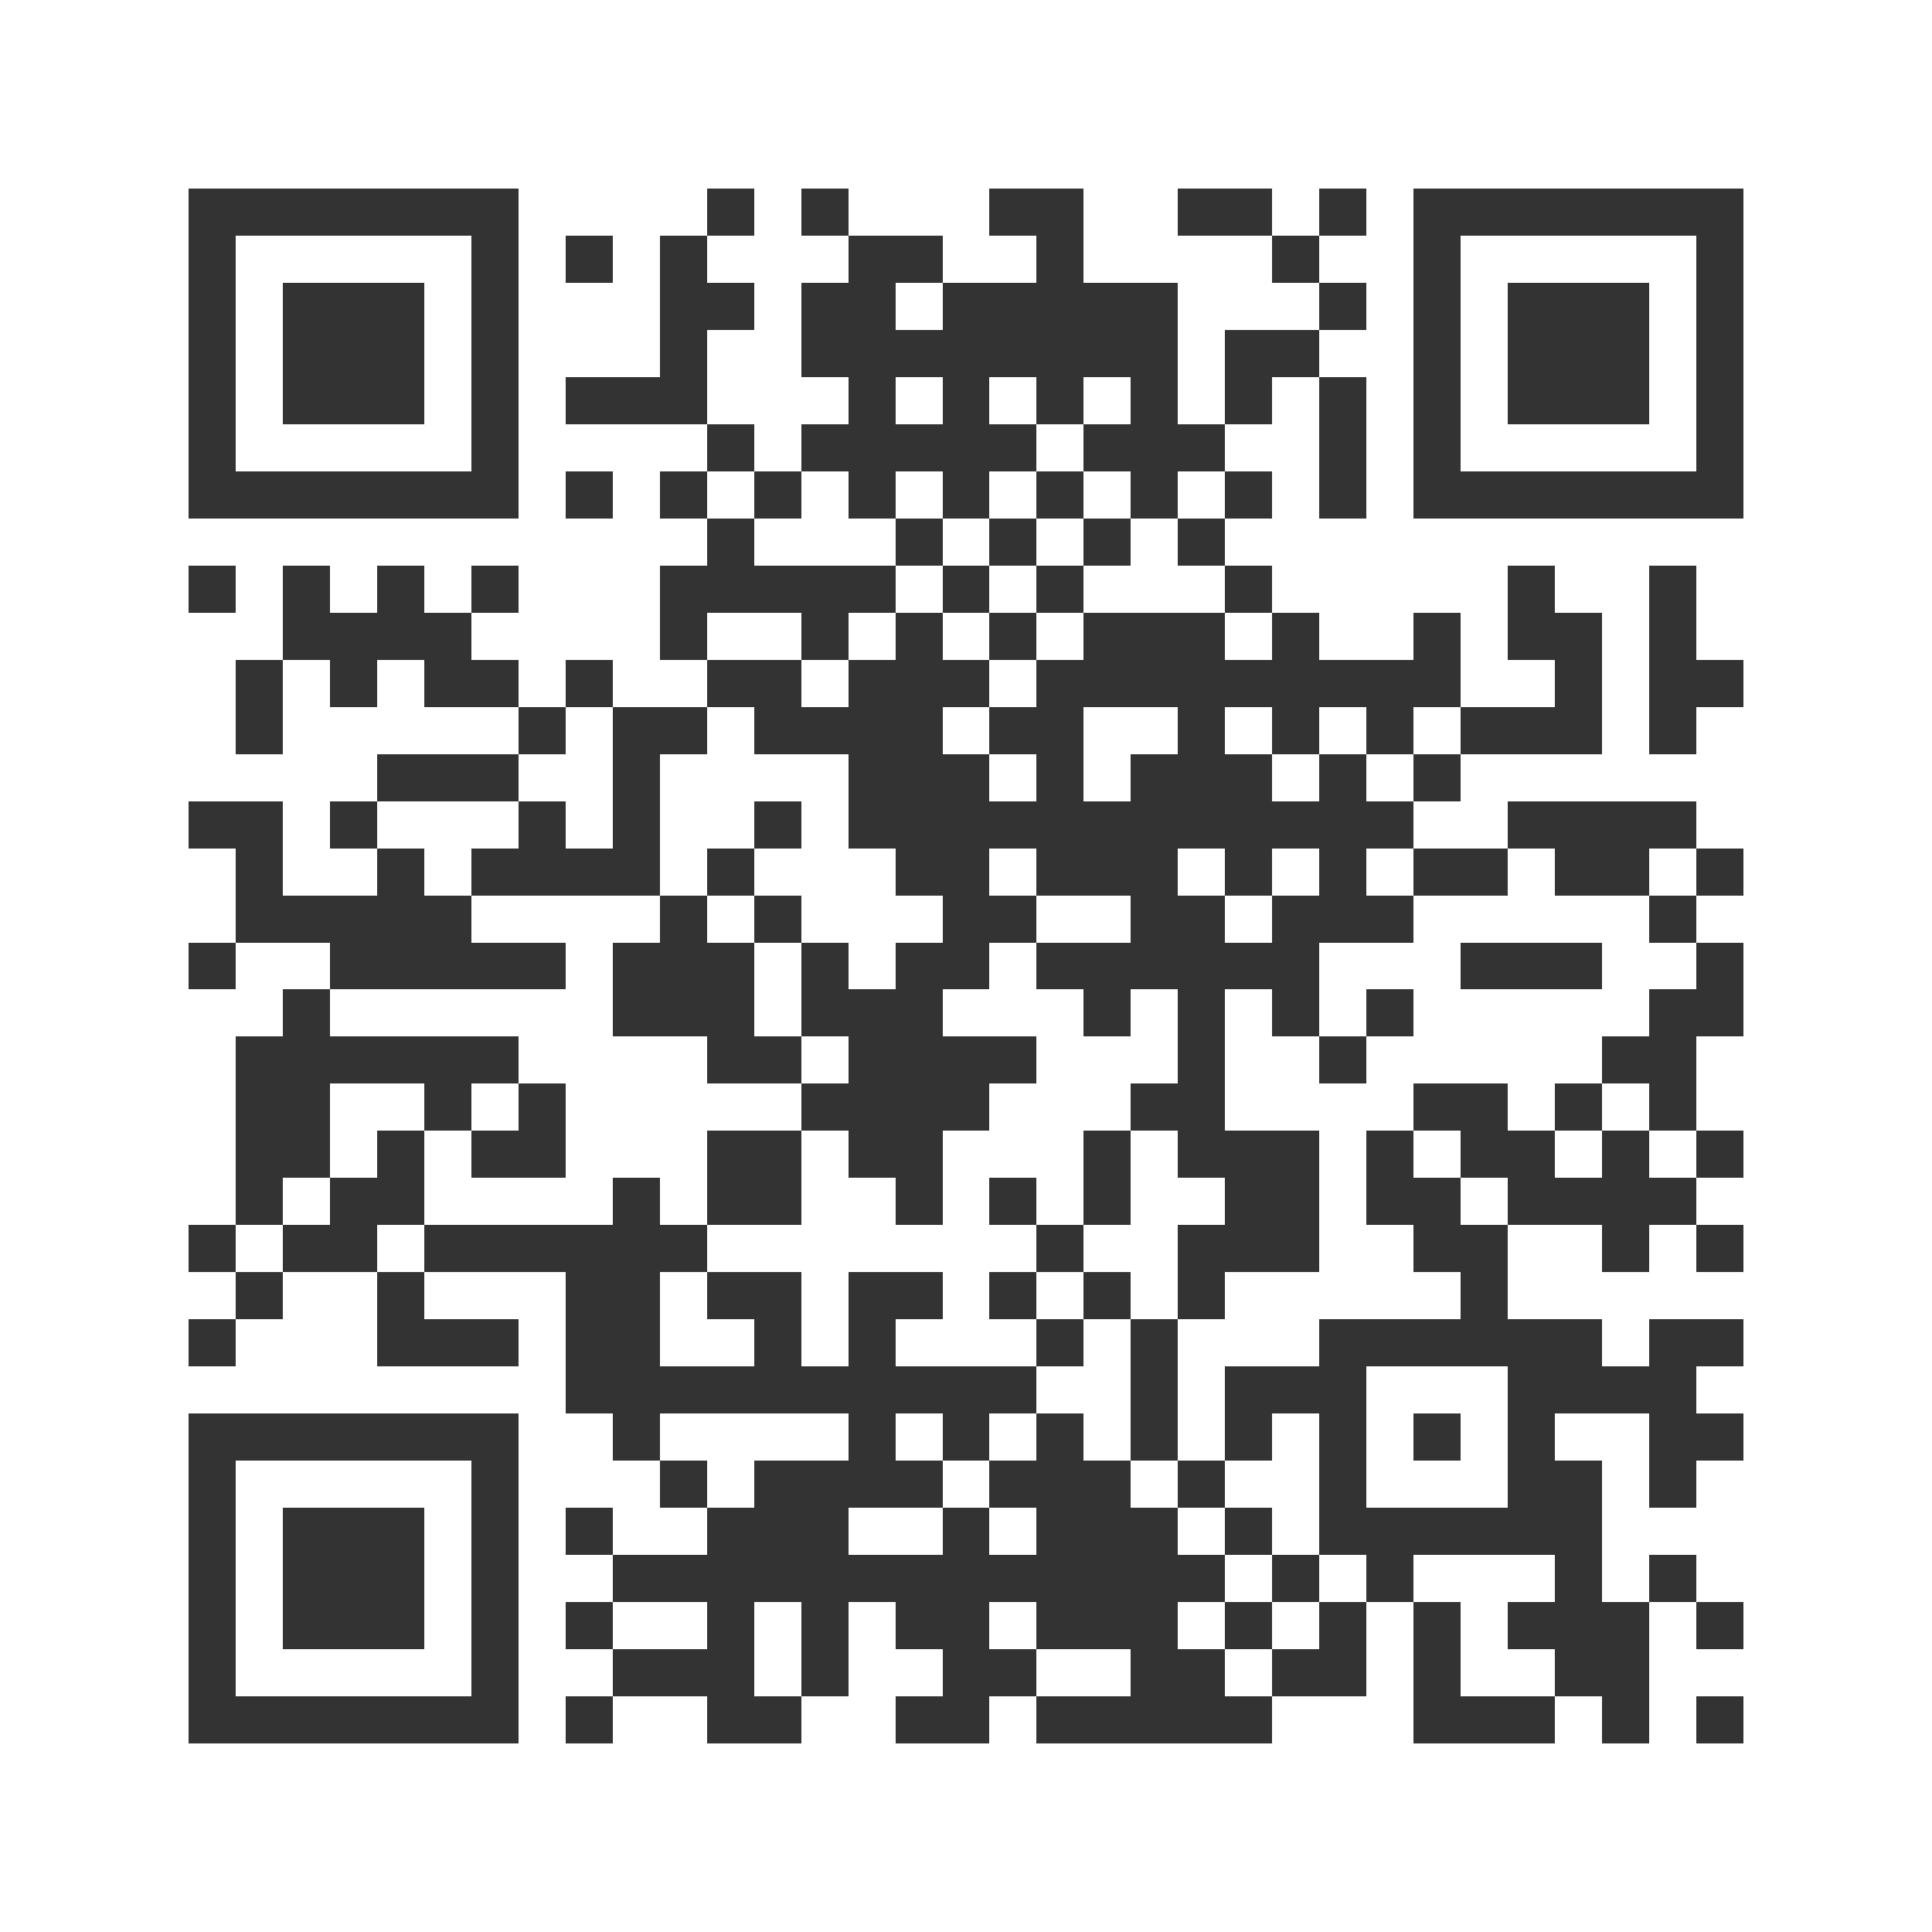 <svg xmlns="http://www.w3.org/2000/svg" viewBox="0 0 41 41" shape-rendering="crispEdges"><path fill="#ffffff" d="M0 0h41v41H0z"/><path stroke="#333333" d="M4 4.5h7m4 0h1m1 0h1m3 0h2m2 0h2m1 0h1m1 0h7M4 5.5h1m5 0h1m1 0h1m1 0h1m3 0h2m2 0h1m4 0h1m2 0h1m5 0h1M4 6.5h1m1 0h3m1 0h1m3 0h2m1 0h2m1 0h5m3 0h1m1 0h1m1 0h3m1 0h1M4 7.5h1m1 0h3m1 0h1m3 0h1m2 0h8m1 0h2m2 0h1m1 0h3m1 0h1M4 8.5h1m1 0h3m1 0h1m1 0h3m3 0h1m1 0h1m1 0h1m1 0h1m1 0h1m1 0h1m1 0h1m1 0h3m1 0h1M4 9.5h1m5 0h1m4 0h1m1 0h5m1 0h3m2 0h1m1 0h1m5 0h1M4 10.5h7m1 0h1m1 0h1m1 0h1m1 0h1m1 0h1m1 0h1m1 0h1m1 0h1m1 0h1m1 0h7M15 11.5h1m3 0h1m1 0h1m1 0h1m1 0h1M4 12.5h1m1 0h1m1 0h1m1 0h1m3 0h5m1 0h1m1 0h1m3 0h1m5 0h1m2 0h1M6 13.5h4m4 0h1m2 0h1m1 0h1m1 0h1m1 0h3m1 0h1m2 0h1m1 0h2m1 0h1M5 14.5h1m1 0h1m1 0h2m1 0h1m2 0h2m1 0h3m1 0h9m2 0h1m1 0h2M5 15.5h1m5 0h1m1 0h2m1 0h4m1 0h2m2 0h1m1 0h1m1 0h1m1 0h3m1 0h1M8 16.5h3m2 0h1m4 0h3m1 0h1m1 0h3m1 0h1m1 0h1M4 17.5h2m1 0h1m3 0h1m1 0h1m2 0h1m1 0h12m2 0h4M5 18.5h1m2 0h1m1 0h4m1 0h1m3 0h2m1 0h3m1 0h1m1 0h1m1 0h2m1 0h2m1 0h1M5 19.5h5m4 0h1m1 0h1m3 0h2m2 0h2m1 0h3m5 0h1M4 20.5h1m2 0h5m1 0h3m1 0h1m1 0h2m1 0h6m3 0h3m2 0h1M6 21.5h1m6 0h3m1 0h3m3 0h1m1 0h1m1 0h1m1 0h1m5 0h2M5 22.5h6m4 0h2m1 0h4m3 0h1m2 0h1m5 0h2M5 23.5h2m2 0h1m1 0h1m5 0h4m3 0h2m4 0h2m1 0h1m1 0h1M5 24.5h2m1 0h1m1 0h2m3 0h2m1 0h2m3 0h1m1 0h3m1 0h1m1 0h2m1 0h1m1 0h1M5 25.5h1m1 0h2m4 0h1m1 0h2m2 0h1m1 0h1m1 0h1m2 0h2m1 0h2m1 0h4M4 26.5h1m1 0h2m1 0h6m7 0h1m2 0h3m2 0h2m2 0h1m1 0h1M5 27.5h1m2 0h1m3 0h2m1 0h2m1 0h2m1 0h1m1 0h1m1 0h1m5 0h1M4 28.5h1m3 0h3m1 0h2m2 0h1m1 0h1m3 0h1m1 0h1m3 0h6m1 0h2M12 29.5h10m2 0h1m1 0h3m3 0h4M4 30.5h7m2 0h1m4 0h1m1 0h1m1 0h1m1 0h1m1 0h1m1 0h1m1 0h1m1 0h1m2 0h2M4 31.5h1m5 0h1m3 0h1m1 0h4m1 0h3m1 0h1m2 0h1m3 0h2m1 0h1M4 32.5h1m1 0h3m1 0h1m1 0h1m2 0h3m2 0h1m1 0h3m1 0h1m1 0h6M4 33.5h1m1 0h3m1 0h1m2 0h13m1 0h1m1 0h1m3 0h1m1 0h1M4 34.5h1m1 0h3m1 0h1m1 0h1m2 0h1m1 0h1m1 0h2m1 0h3m1 0h1m1 0h1m1 0h1m1 0h3m1 0h1M4 35.5h1m5 0h1m2 0h3m1 0h1m2 0h2m2 0h2m1 0h2m1 0h1m2 0h2M4 36.5h7m1 0h1m2 0h2m2 0h2m1 0h5m3 0h3m1 0h1m1 0h1"/></svg>
